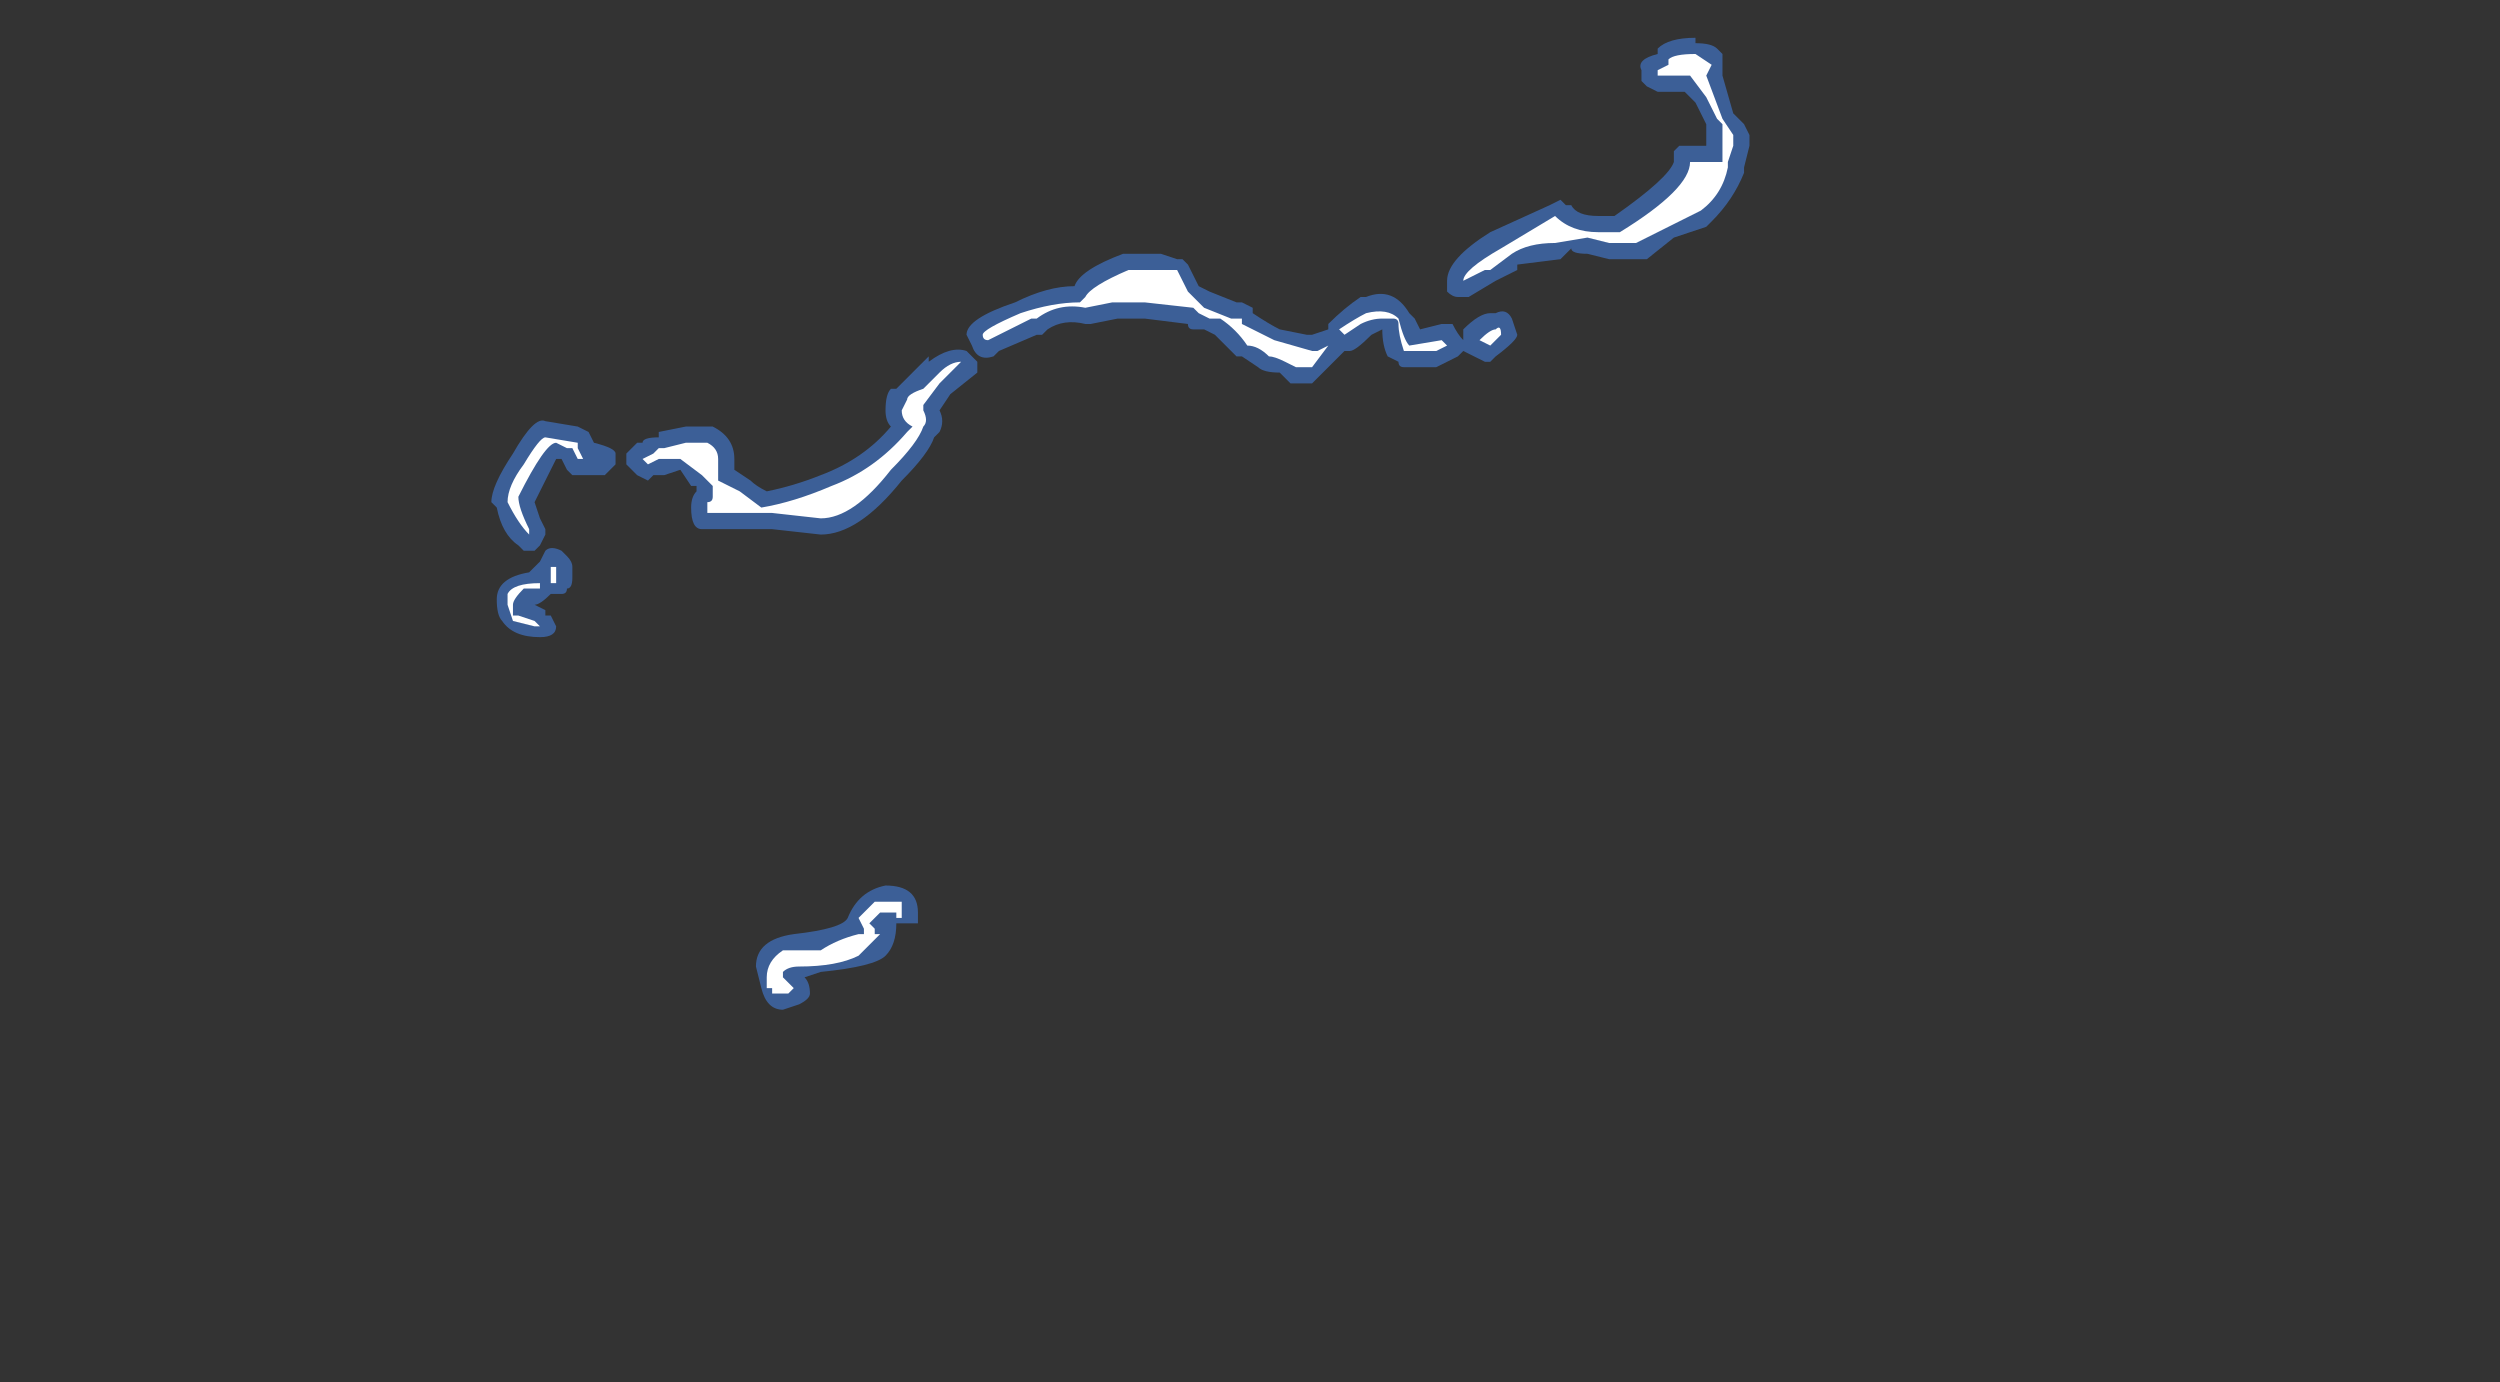 <?xml version="1.0" encoding="UTF-8" standalone="no"?>
<svg xmlns:ffdec="https://www.free-decompiler.com/flash" xmlns:xlink="http://www.w3.org/1999/xlink" ffdec:objectType="frame" height="89.6px" width="162.05px" xmlns="http://www.w3.org/2000/svg">
  <rect width="100%" height="100%" fill="#333333" stroke="none"/>
  <g transform="matrix(1.0, 0.0, 0.0, 1.0, 77.7, 91.0)">
    <use ffdec:characterId="2220" height="9.0" transform="matrix(7.0, 0.0, 0.0, 7.0, -45.85, -88.55)" width="11.65" xlink:href="#shape0"/>
  </g>
  <defs>
    <g id="shape0" transform="matrix(1.0, 0.0, 0.0, 1.0, 6.55, 12.65)">
      <path d="M4.85 -12.5 L4.85 -12.3 4.95 -11.95 5.05 -11.85 5.1 -11.75 5.1 -11.65 5.05 -11.45 5.05 -11.4 Q4.95 -11.15 4.75 -10.95 L4.7 -10.9 4.4 -10.8 4.15 -10.6 3.8 -10.6 3.6 -10.65 Q3.45 -10.65 3.45 -10.7 L3.35 -10.6 2.95 -10.55 2.95 -10.5 2.75 -10.4 2.5 -10.25 2.4 -10.25 Q2.35 -10.25 2.3 -10.3 2.3 -10.35 2.3 -10.4 2.3 -10.6 2.7 -10.85 L3.25 -11.1 3.35 -11.15 3.4 -11.1 3.45 -11.1 Q3.5 -11.0 3.7 -11.0 L3.85 -11.0 Q4.35 -11.35 4.4 -11.5 4.4 -11.55 4.4 -11.6 L4.45 -11.65 4.7 -11.65 4.7 -11.85 4.6 -12.05 4.5 -12.15 4.25 -12.15 4.15 -12.2 4.1 -12.25 4.1 -12.35 Q4.05 -12.45 4.25 -12.5 L4.25 -12.55 Q4.35 -12.65 4.6 -12.65 L4.6 -12.6 Q4.75 -12.6 4.8 -12.55 L4.85 -12.5 M2.45 -9.85 L2.45 -9.95 Q2.6 -10.1 2.7 -10.1 L2.75 -10.1 Q2.85 -10.15 2.9 -10.05 L2.95 -9.9 Q2.95 -9.85 2.75 -9.7 L2.7 -9.65 2.65 -9.65 2.45 -9.75 2.4 -9.7 2.2 -9.6 1.9 -9.6 Q1.85 -9.6 1.85 -9.65 L1.75 -9.7 Q1.7 -9.8 1.7 -9.95 L1.6 -9.9 Q1.45 -9.75 1.4 -9.75 L1.35 -9.75 1.05 -9.45 0.85 -9.45 0.75 -9.55 Q0.6 -9.55 0.55 -9.6 L0.4 -9.7 0.35 -9.7 0.15 -9.9 0.05 -9.95 -0.05 -9.95 Q-0.1 -9.95 -0.1 -10.0 L-0.5 -10.05 -0.75 -10.05 -1.0 -10.0 -1.05 -10.0 Q-1.25 -10.05 -1.4 -9.95 L-1.45 -9.9 -1.5 -9.9 -1.85 -9.75 -1.9 -9.7 Q-2.05 -9.65 -2.1 -9.8 L-2.15 -9.9 Q-2.15 -10.05 -1.7 -10.2 -1.4 -10.35 -1.15 -10.35 -1.1 -10.5 -0.7 -10.65 L-0.35 -10.65 -0.2 -10.6 -0.15 -10.6 -0.1 -10.55 0.0 -10.35 0.1 -10.3 0.35 -10.2 0.4 -10.2 0.5 -10.15 0.5 -10.1 Q0.65 -10.0 0.75 -9.95 L1.0 -9.9 1.05 -9.9 1.2 -9.95 1.2 -10.0 Q1.35 -10.15 1.5 -10.25 L1.55 -10.25 Q1.8 -10.35 1.95 -10.1 L2.0 -10.05 2.05 -9.95 2.25 -10.0 2.35 -10.0 Q2.4 -9.9 2.45 -9.85 M-5.65 -9.0 L-5.6 -8.9 Q-5.4 -8.85 -5.4 -8.8 L-5.4 -8.7 -5.5 -8.6 -5.8 -8.6 -5.85 -8.65 -5.9 -8.75 -5.95 -8.75 -6.15 -8.35 -6.1 -8.2 -6.05 -8.1 -6.05 -8.05 -6.1 -7.95 -6.15 -7.9 -6.25 -7.9 -6.3 -7.95 Q-6.45 -8.05 -6.5 -8.3 L-6.55 -8.35 Q-6.55 -8.5 -6.35 -8.8 -6.15 -9.15 -6.05 -9.1 L-5.75 -9.05 -5.65 -9.0 M-5.2 -8.9 L-5.15 -8.9 Q-5.15 -8.95 -5.0 -8.95 L-5.0 -9.0 -4.75 -9.05 -4.5 -9.05 Q-4.3 -8.95 -4.3 -8.75 L-4.3 -8.65 -4.15 -8.55 Q-4.1 -8.5 -4.0 -8.45 -3.75 -8.5 -3.5 -8.6 -3.1 -8.75 -2.85 -9.05 -2.9 -9.1 -2.9 -9.2 -2.9 -9.35 -2.85 -9.4 L-2.8 -9.4 -2.5 -9.7 -2.5 -9.65 Q-2.3 -9.8 -2.15 -9.75 L-2.05 -9.65 Q-2.05 -9.6 -2.05 -9.55 L-2.3 -9.35 -2.4 -9.2 Q-2.35 -9.1 -2.4 -9.0 L-2.45 -8.95 Q-2.5 -8.8 -2.75 -8.55 -3.15 -8.05 -3.5 -8.05 L-3.95 -8.1 -4.6 -8.1 Q-4.7 -8.1 -4.7 -8.3 -4.7 -8.4 -4.65 -8.45 L-4.65 -8.5 -4.7 -8.5 -4.8 -8.65 -4.95 -8.6 -5.05 -8.6 -5.1 -8.55 -5.2 -8.6 -5.3 -8.7 -5.3 -8.8 -5.2 -8.9 M-5.8 -7.65 Q-5.8 -7.55 -5.85 -7.55 -5.85 -7.5 -5.9 -7.5 L-6.0 -7.5 Q-6.1 -7.4 -6.15 -7.4 L-6.05 -7.35 -6.05 -7.3 -6.0 -7.3 -5.95 -7.2 Q-5.95 -7.1 -6.1 -7.1 -6.35 -7.1 -6.45 -7.25 -6.5 -7.3 -6.5 -7.45 -6.5 -7.65 -6.2 -7.7 L-6.1 -7.8 -6.05 -7.9 Q-6.0 -7.95 -5.9 -7.9 L-5.85 -7.85 Q-5.8 -7.8 -5.8 -7.75 L-5.8 -7.65 M-2.6 -4.45 L-2.8 -4.45 Q-2.8 -4.25 -2.9 -4.15 -3.0 -4.05 -3.5 -4.0 L-3.65 -3.95 Q-3.6 -3.9 -3.6 -3.8 -3.6 -3.75 -3.7 -3.7 L-3.85 -3.65 Q-4.0 -3.65 -4.05 -3.85 L-4.1 -4.05 Q-4.1 -4.3 -3.75 -4.35 -3.3 -4.4 -3.25 -4.5 -3.15 -4.75 -2.9 -4.8 -2.6 -4.8 -2.6 -4.55 L-2.6 -4.45" fill="#437edb" fill-opacity="0.6" fill-rule="evenodd" stroke="none"/>
      <path d="M4.6 -12.5 L4.75 -12.4 4.7 -12.3 4.85 -11.9 4.95 -11.75 4.95 -11.65 4.9 -11.5 4.9 -11.45 Q4.85 -11.2 4.65 -11.05 L4.05 -10.75 3.8 -10.75 3.6 -10.8 3.3 -10.75 Q3.05 -10.75 2.9 -10.65 L2.7 -10.5 2.65 -10.5 2.45 -10.4 Q2.45 -10.5 2.8 -10.7 L3.3 -11.0 Q3.45 -10.85 3.7 -10.85 L3.9 -10.85 Q4.55 -11.25 4.55 -11.5 L4.85 -11.5 4.85 -11.85 4.8 -11.9 4.7 -12.1 4.55 -12.3 4.25 -12.3 4.25 -12.35 4.35 -12.4 4.35 -12.45 Q4.4 -12.5 4.6 -12.5 M2.3 -9.8 L2.2 -9.75 1.9 -9.75 Q1.85 -9.9 1.85 -10.0 1.85 -10.05 1.8 -10.05 L1.7 -10.05 Q1.6 -10.05 1.5 -10.0 L1.35 -9.9 1.3 -9.95 Q1.45 -10.05 1.55 -10.1 1.75 -10.15 1.85 -10.05 1.9 -9.85 1.95 -9.8 L2.25 -9.85 2.3 -9.8 M2.8 -9.9 L2.7 -9.8 2.6 -9.85 Q2.7 -9.95 2.75 -9.95 2.8 -10.0 2.8 -9.9 M1.1 -9.75 L1.2 -9.8 1.05 -9.6 0.9 -9.6 0.8 -9.65 Q0.7 -9.7 0.65 -9.7 0.55 -9.8 0.45 -9.8 0.35 -9.95 0.2 -10.05 L0.1 -10.05 0.0 -10.1 -0.05 -10.15 -0.5 -10.2 -0.8 -10.2 -1.05 -10.15 Q-1.3 -10.2 -1.5 -10.05 L-1.55 -10.05 -1.95 -9.85 Q-2.0 -9.85 -2.0 -9.9 -2.0 -9.95 -1.65 -10.1 -1.35 -10.2 -1.1 -10.2 L-1.05 -10.25 Q-1.0 -10.35 -0.65 -10.5 L-0.2 -10.5 -0.1 -10.3 0.05 -10.15 0.3 -10.05 0.4 -10.05 0.4 -10.0 0.7 -9.85 1.05 -9.75 1.1 -9.75 M-4.75 -8.9 L-4.55 -8.9 Q-4.45 -8.85 -4.45 -8.75 L-4.45 -8.55 -4.25 -8.45 -4.05 -8.3 Q-3.75 -8.35 -3.4 -8.5 -3.0 -8.65 -2.7 -9.0 L-2.65 -9.05 Q-2.75 -9.1 -2.75 -9.2 L-2.7 -9.3 Q-2.7 -9.35 -2.55 -9.4 L-2.4 -9.55 Q-2.3 -9.65 -2.2 -9.65 L-2.4 -9.45 -2.55 -9.25 -2.55 -9.2 Q-2.5 -9.1 -2.55 -9.05 -2.6 -8.9 -2.85 -8.65 -3.2 -8.2 -3.5 -8.2 L-3.95 -8.25 -4.55 -8.25 -4.55 -8.35 Q-4.5 -8.35 -4.5 -8.4 -4.5 -8.45 -4.5 -8.5 L-4.6 -8.6 -4.8 -8.75 -5.0 -8.75 -5.1 -8.7 -5.15 -8.75 -5.05 -8.8 -5.0 -8.85 -4.95 -8.85 -4.75 -8.9 M-5.75 -8.75 L-5.8 -8.85 -5.85 -8.85 -5.95 -8.9 Q-6.05 -8.9 -6.3 -8.4 -6.3 -8.3 -6.2 -8.1 L-6.2 -8.05 Q-6.3 -8.15 -6.4 -8.35 -6.4 -8.5 -6.25 -8.7 -6.1 -8.95 -6.05 -8.95 L-5.75 -8.9 -5.75 -8.85 -5.7 -8.75 -5.75 -8.75 M-5.95 -7.75 L-5.95 -7.6 -6.0 -7.6 -6.0 -7.7 Q-6.0 -7.8 -6.0 -7.75 L-5.95 -7.75 M-6.1 -7.6 L-6.1 -7.55 -6.25 -7.55 Q-6.35 -7.45 -6.35 -7.4 L-6.35 -7.3 -6.3 -7.3 -6.15 -7.25 -6.1 -7.2 -6.15 -7.2 -6.35 -7.25 -6.4 -7.4 -6.4 -7.5 Q-6.35 -7.6 -6.1 -7.6 M-2.75 -4.6 L-2.75 -4.5 -2.8 -4.5 -2.8 -4.55 -2.95 -4.55 -3.05 -4.45 -3.0 -4.4 -3.0 -4.35 -2.95 -4.35 -3.0 -4.3 Q-3.05 -4.25 -3.15 -4.15 -3.35 -4.05 -3.7 -4.05 -3.8 -4.05 -3.85 -4.0 L-3.85 -3.95 -3.75 -3.85 -3.8 -3.8 -3.95 -3.8 -3.95 -3.85 -4.0 -3.85 -4.0 -3.95 Q-4.0 -4.1 -3.85 -4.2 L-3.5 -4.2 Q-3.35 -4.3 -3.15 -4.35 L-3.1 -4.35 -3.1 -4.4 -3.15 -4.5 -3.0 -4.65 -2.75 -4.65 -2.75 -4.6" fill="#ffffff" fill-rule="evenodd" stroke="none"/>
    </g>
  </defs>
</svg>

